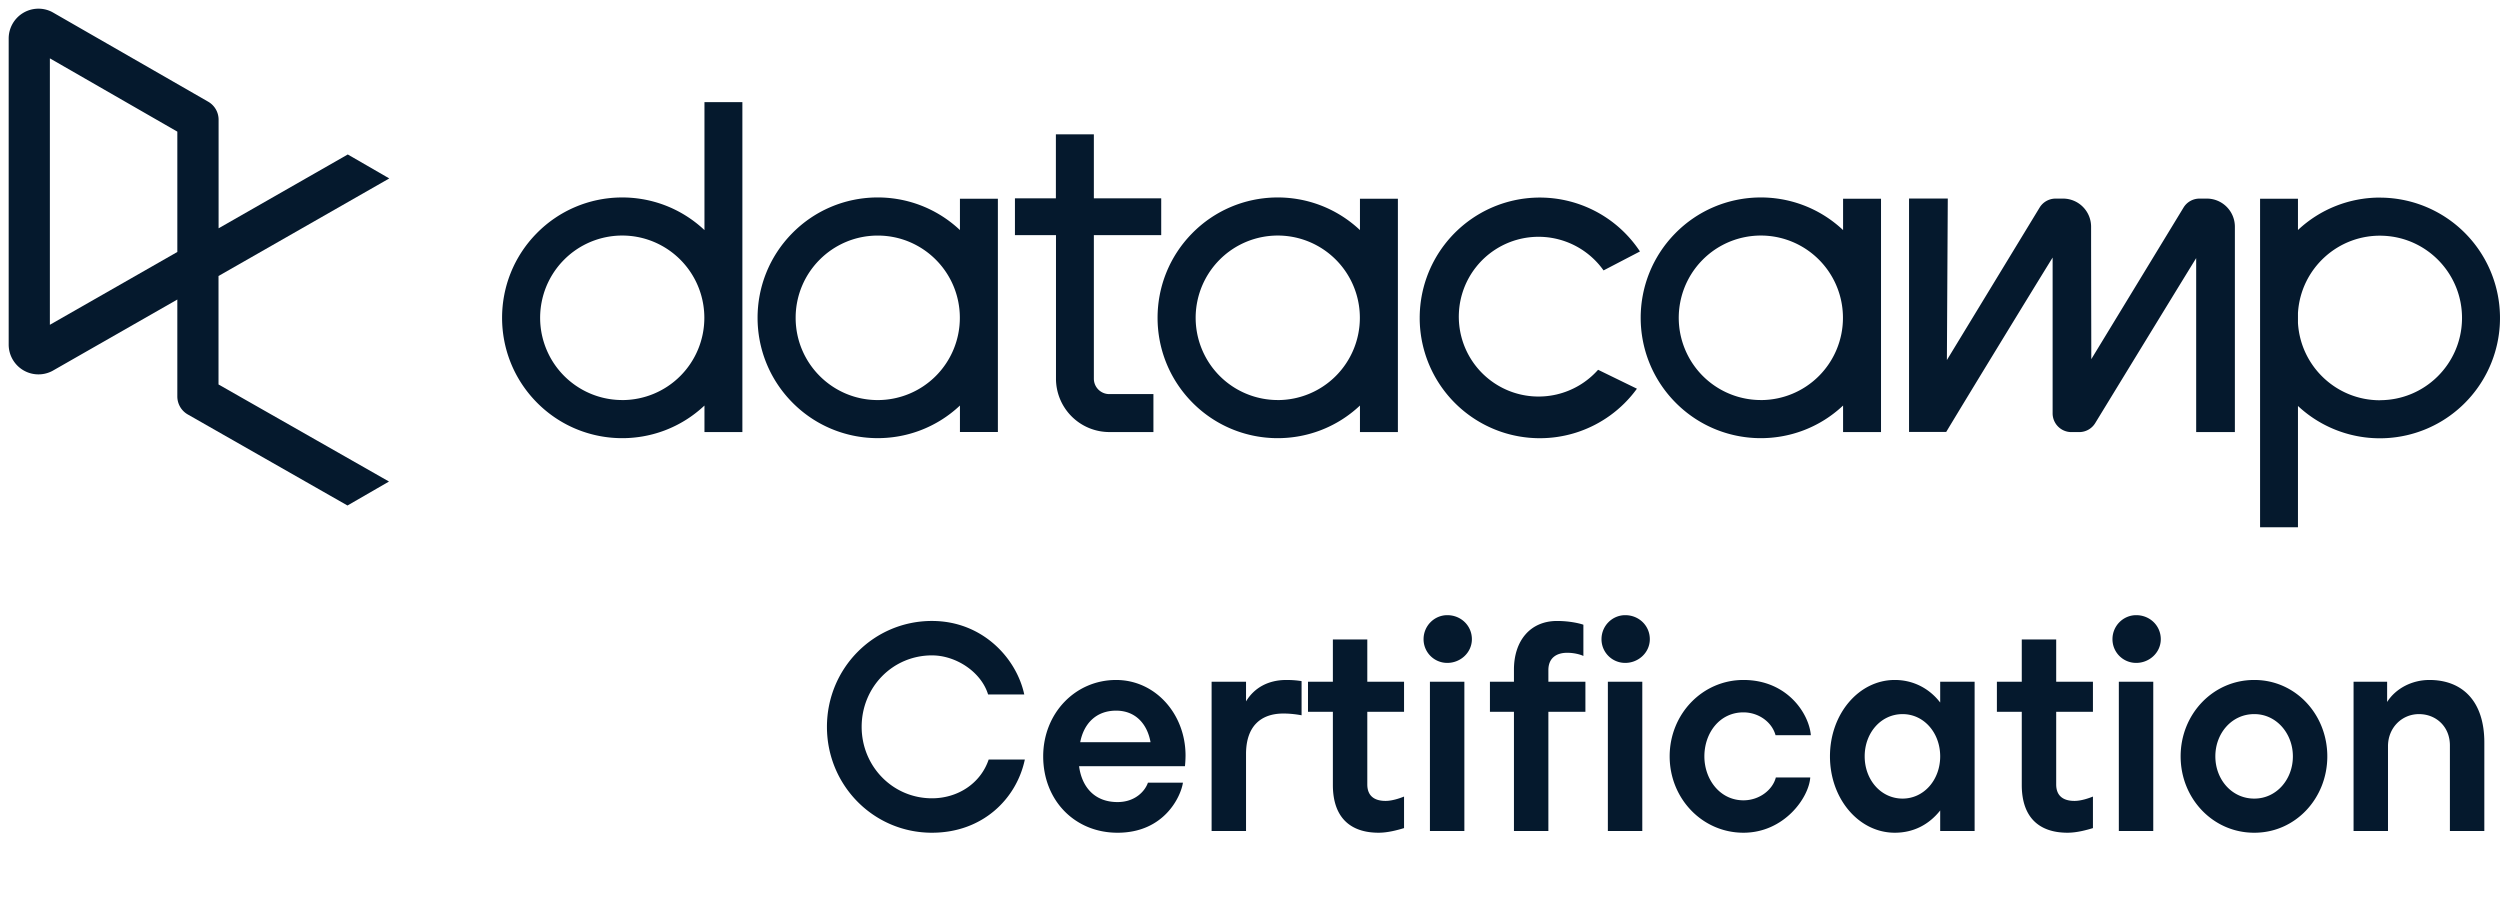 <svg xmlns="http://www.w3.org/2000/svg" xml:space="preserve" viewBox="0 0 288 104">
  <path fill="#05192d" fill-rule="evenodd" d="M81.154 11.766v14.74c-5.489-5.165-14.093-4.985-19.362.405-5.269 5.39-5.269 14.012 0 19.402 5.269 5.39 13.873 5.57 19.362.405v3.053h4.368V11.766h-4.368zm-9.472 34.319c-3.826 0-7.274-2.309-8.738-5.85s-.654-7.617 2.051-10.326a9.443 9.443 0 0 1 10.308-2.052 9.475 9.475 0 0 1 5.837 8.756 9.48 9.48 0 0 1-2.769 6.701 9.445 9.445 0 0 1-6.688 2.774v-.003zm122.431-5.848a9.458 9.458 0 0 0 8.74 5.848v.003a9.446 9.446 0 0 0 6.687-2.775 9.48 9.48 0 0 0 2.768-6.7 9.475 9.475 0 0 0-5.837-8.756c-3.534-1.467-7.603-.657-10.308 2.053s-3.514 6.787-2.05 10.327zm22.58-3.624V22.892h-4.371v3.614c-5.489-5.165-14.093-4.985-19.362.405-5.27 5.39-5.27 14.012 0 19.402 5.269 5.39 13.873 5.57 19.362.405v3.053h4.371V36.613zm36.69-13.735c-.752 0-1.45.392-1.841 1.035l-10.624 17.462c0-.443-.002-1.769-.006-3.521v-.041c-.008-3.419-.018-8.436-.018-11.691a3.243 3.243 0 0 0-.948-2.296 3.23 3.23 0 0 0-2.293-.948h-.849c-.752 0-1.449.392-1.841 1.035l-10.681 17.564.102-18.547v-.055h-4.462v26.887h4.28l.121-.201c2.329-3.879 9.728-15.993 12.139-19.891v17.945a2.16 2.16 0 0 0 2.155 2.162h.912a2.157 2.157 0 0 0 1.839-1.035l1.095-1.793.001-.001c2.934-4.802 8.746-14.316 10.536-17.214v20.043h4.458V26.122a3.244 3.244 0 0 0-.951-2.299 3.231 3.231 0 0 0-2.298-.945h-.826zm-64.81 21.901a13.822 13.822 0 0 1-15.614 4.975 13.86 13.86 0 0 1-9.406-13.441 13.857 13.857 0 0 1 9.991-13.009 13.825 13.825 0 0 1 15.379 5.664l-4.194 2.184a9.177 9.177 0 0 0-10.039-3.512 9.198 9.198 0 0 0-6.621 8.335 9.201 9.201 0 0 0 5.669 9.012 9.173 9.173 0 0 0 10.362-2.388l4.473 2.18zm76.152-7.578c.299 5.005 4.439 8.911 9.444 8.909l-.005-.008c5.15.001 9.354-4.126 9.458-9.285.103-5.159-3.932-9.452-9.078-9.658-5.146-.206-9.511 3.751-9.819 8.901v1.141zm9.439-14.439a13.77 13.77 0 0 0-9.439 3.735v-3.606h-4.365v37.853h4.365V46.767a13.818 13.818 0 0 0 16.632 1.703 13.873 13.873 0 0 0 6.128-15.583 13.841 13.841 0 0 0-13.321-10.12v-.005zM126.012 43.623V27.091h7.76v-4.246h-7.76v-7.368h-4.374v7.368h-4.717v4.246h4.728v16.531a6.155 6.155 0 0 0 6.14 6.151h5.085V45.4h-5.087a1.778 1.778 0 0 1-1.775-1.777zm21.186 2.462a9.457 9.457 0 0 1-8.738-5.85 9.487 9.487 0 0 1 2.051-10.326 9.444 9.444 0 0 1 10.308-2.052 9.475 9.475 0 0 1 5.837 8.756 9.487 9.487 0 0 1-2.77 6.7 9.45 9.45 0 0 1-6.688 2.775v-.003zm9.469-19.579v-3.608l4.37-.006v26.879h-4.37v-3.053c-5.489 5.165-14.093 4.985-19.363-.405-5.269-5.39-5.269-14.012 0-19.402 5.27-5.39 13.874-5.57 19.363-.405zm-55.551 19.582c-5.223 0-9.457-4.242-9.457-9.475s4.234-9.475 9.457-9.475c5.224 0 9.458 4.242 9.458 9.475.001 2.513-.995 4.924-2.769 6.701s-4.18 2.775-6.689 2.774zm9.469-19.585v-3.606l4.371-.006V49.77h-4.371v-3.053c-5.489 5.164-14.093 4.983-19.361-.407-5.269-5.39-5.269-14.011 0-19.401 5.268-5.389 13.872-5.57 19.361-.406z" clip-rule="evenodd"/>
  <path fill="#05192d" d="M107.362 95.93c5.799 0 9.732-3.866 10.699-8.432h-4.166c-.934 2.766-3.567 4.466-6.533 4.466-4.532 0-8.099-3.7-8.099-8.232 0-4.566 3.567-8.232 8.099-8.232 2.766 0 5.666 1.9 6.466 4.499h4.166c-.9-4.199-4.833-8.465-10.632-8.465-6.732 0-12.098 5.466-12.098 12.198s5.366 12.198 12.098 12.198zm29.145-7.665c.034-.333.067-.8.067-1.233 0-4.766-3.466-8.699-7.999-8.699-4.733 0-8.399 3.866-8.399 8.799 0 5.033 3.6 8.799 8.566 8.799 5.399 0 7.299-4.199 7.532-5.766h-4.033c-.333.967-1.466 2.233-3.499 2.233-2.733 0-4.133-1.833-4.433-4.133h12.198zm-7.932-6.399c2.266 0 3.599 1.566 3.966 3.633h-8.099c.4-2.1 1.8-3.633 4.133-3.633zm19.601-3.533c-2.033 0-3.666.867-4.633 2.466v-2.266h-3.966V95.73h3.966v-8.865c0-3.233 1.733-4.666 4.3-4.666.966 0 1.699.133 2.099.2v-3.933c-.4-.067-.966-.133-1.766-.133zm11.437 13.931c-1.234 0-2.1-.533-2.1-1.9v-8.366h4.233v-3.466h-4.233v-4.866h-3.966v4.866h-2.866v3.466h2.866v8.432c0 3.766 2.033 5.499 5.266 5.499 1.066 0 2.166-.3 2.933-.533v-3.633c-.5.201-1.367.501-2.133.501zm7.115-15.898c1.533 0 2.833-1.2 2.833-2.733 0-1.533-1.233-2.766-2.833-2.766-1.5 0-2.733 1.233-2.733 2.766a2.724 2.724 0 0 0 2.733 2.733zm1.967 2.167h-3.967V95.73h3.967V78.533zm9.678 0V77.2c0-1.433.967-2 2.167-2 .8 0 1.533.2 1.866.367v-3.599c-.467-.167-1.633-.433-3.033-.433-3.133 0-4.966 2.333-4.966 5.599v1.4h-2.766V82h2.766v13.73h3.966V81.999h4.266v-3.466h-4.266zm8.853-2.167c1.533 0 2.833-1.2 2.833-2.733 0-1.533-1.233-2.766-2.833-2.766-1.5 0-2.733 1.233-2.733 2.766a2.724 2.724 0 0 0 2.733 2.733zm1.966 2.167h-3.966V95.73h3.966V78.533zm19.417 6.165c-.2-2.466-2.699-6.366-7.765-6.366-4.733 0-8.499 3.933-8.499 8.799s3.766 8.799 8.499 8.799c4.666 0 7.532-3.999 7.698-6.366h-3.966c-.366 1.433-1.899 2.633-3.732 2.633-2.7 0-4.5-2.4-4.5-5.066s1.733-5.066 4.5-5.066c1.699 0 3.266 1.067 3.699 2.633h4.066zm14.901-3.766c-1.2-1.566-3.033-2.6-5.233-2.6-4.132 0-7.465 3.899-7.465 8.799s3.333 8.799 7.465 8.799c2.2 0 3.967-.966 5.233-2.566v2.366h3.966V78.533h-3.966v2.399zm-4.333 11.065c-2.499 0-4.366-2.166-4.366-4.866 0-2.7 1.867-4.866 4.366-4.866 2.467 0 4.333 2.166 4.333 4.866 0 2.7-1.866 4.866-4.333 4.866zm19.797.267c-1.233 0-2.1-.533-2.1-1.9v-8.366h4.233v-3.466h-4.233v-4.866h-3.966v4.866h-2.866v3.466h2.866v8.432c0 3.766 2.033 5.499 5.266 5.499 1.067 0 2.167-.3 2.933-.533v-3.633c-.5.201-1.366.501-2.133.501zm7.116-15.898c1.533 0 2.833-1.2 2.833-2.733 0-1.533-1.234-2.766-2.833-2.766-1.5 0-2.733 1.233-2.733 2.766a2.724 2.724 0 0 0 2.733 2.733zm1.966 2.167h-3.966V95.73h3.966V78.533zm11.618 17.397h.034c4.732 0 8.398-3.966 8.398-8.799 0-4.833-3.666-8.799-8.398-8.799h-.034c-4.733 0-8.465 3.933-8.465 8.799s3.732 8.799 8.465 8.799zm0-3.933c-2.566 0-4.466-2.2-4.466-4.866s1.9-4.866 4.466-4.866h.034c2.532 0 4.432 2.233 4.432 4.866 0 2.666-1.9 4.866-4.432 4.866h-.034zm20.189-13.664c-2 0-3.867.966-4.866 2.533v-2.333h-3.866V95.73h3.966v-9.765c0-2.133 1.599-3.699 3.566-3.699 2 0 3.566 1.466 3.566 3.599v9.865h3.966V85.532c0-4.733-2.5-7.199-6.332-7.199z"/>
  <path fill="#05192d" fill-rule="evenodd" d="M20.428 15.165v13.862l-14.683 8.39V6.722l14.683 8.443zm4.745 29.126V31.795l19.671-11.239-4.781-2.761-14.881 8.506V13.784a2.388 2.388 0 0 0-1.193-2.065L6.076 1.424l-.143-.077a3.426 3.426 0 0 0-3.324.178A3.44 3.44 0 0 0 1 4.444v35.244a3.436 3.436 0 0 0 1.61 2.917 3.426 3.426 0 0 0 3.323.177l.138-.072 14.357-8.205v11.167a2.39 2.39 0 0 0 1.201 2.071l18.4 10.491 4.784-2.761-19.64-11.182z" clip-rule="evenodd"/>
</svg>
